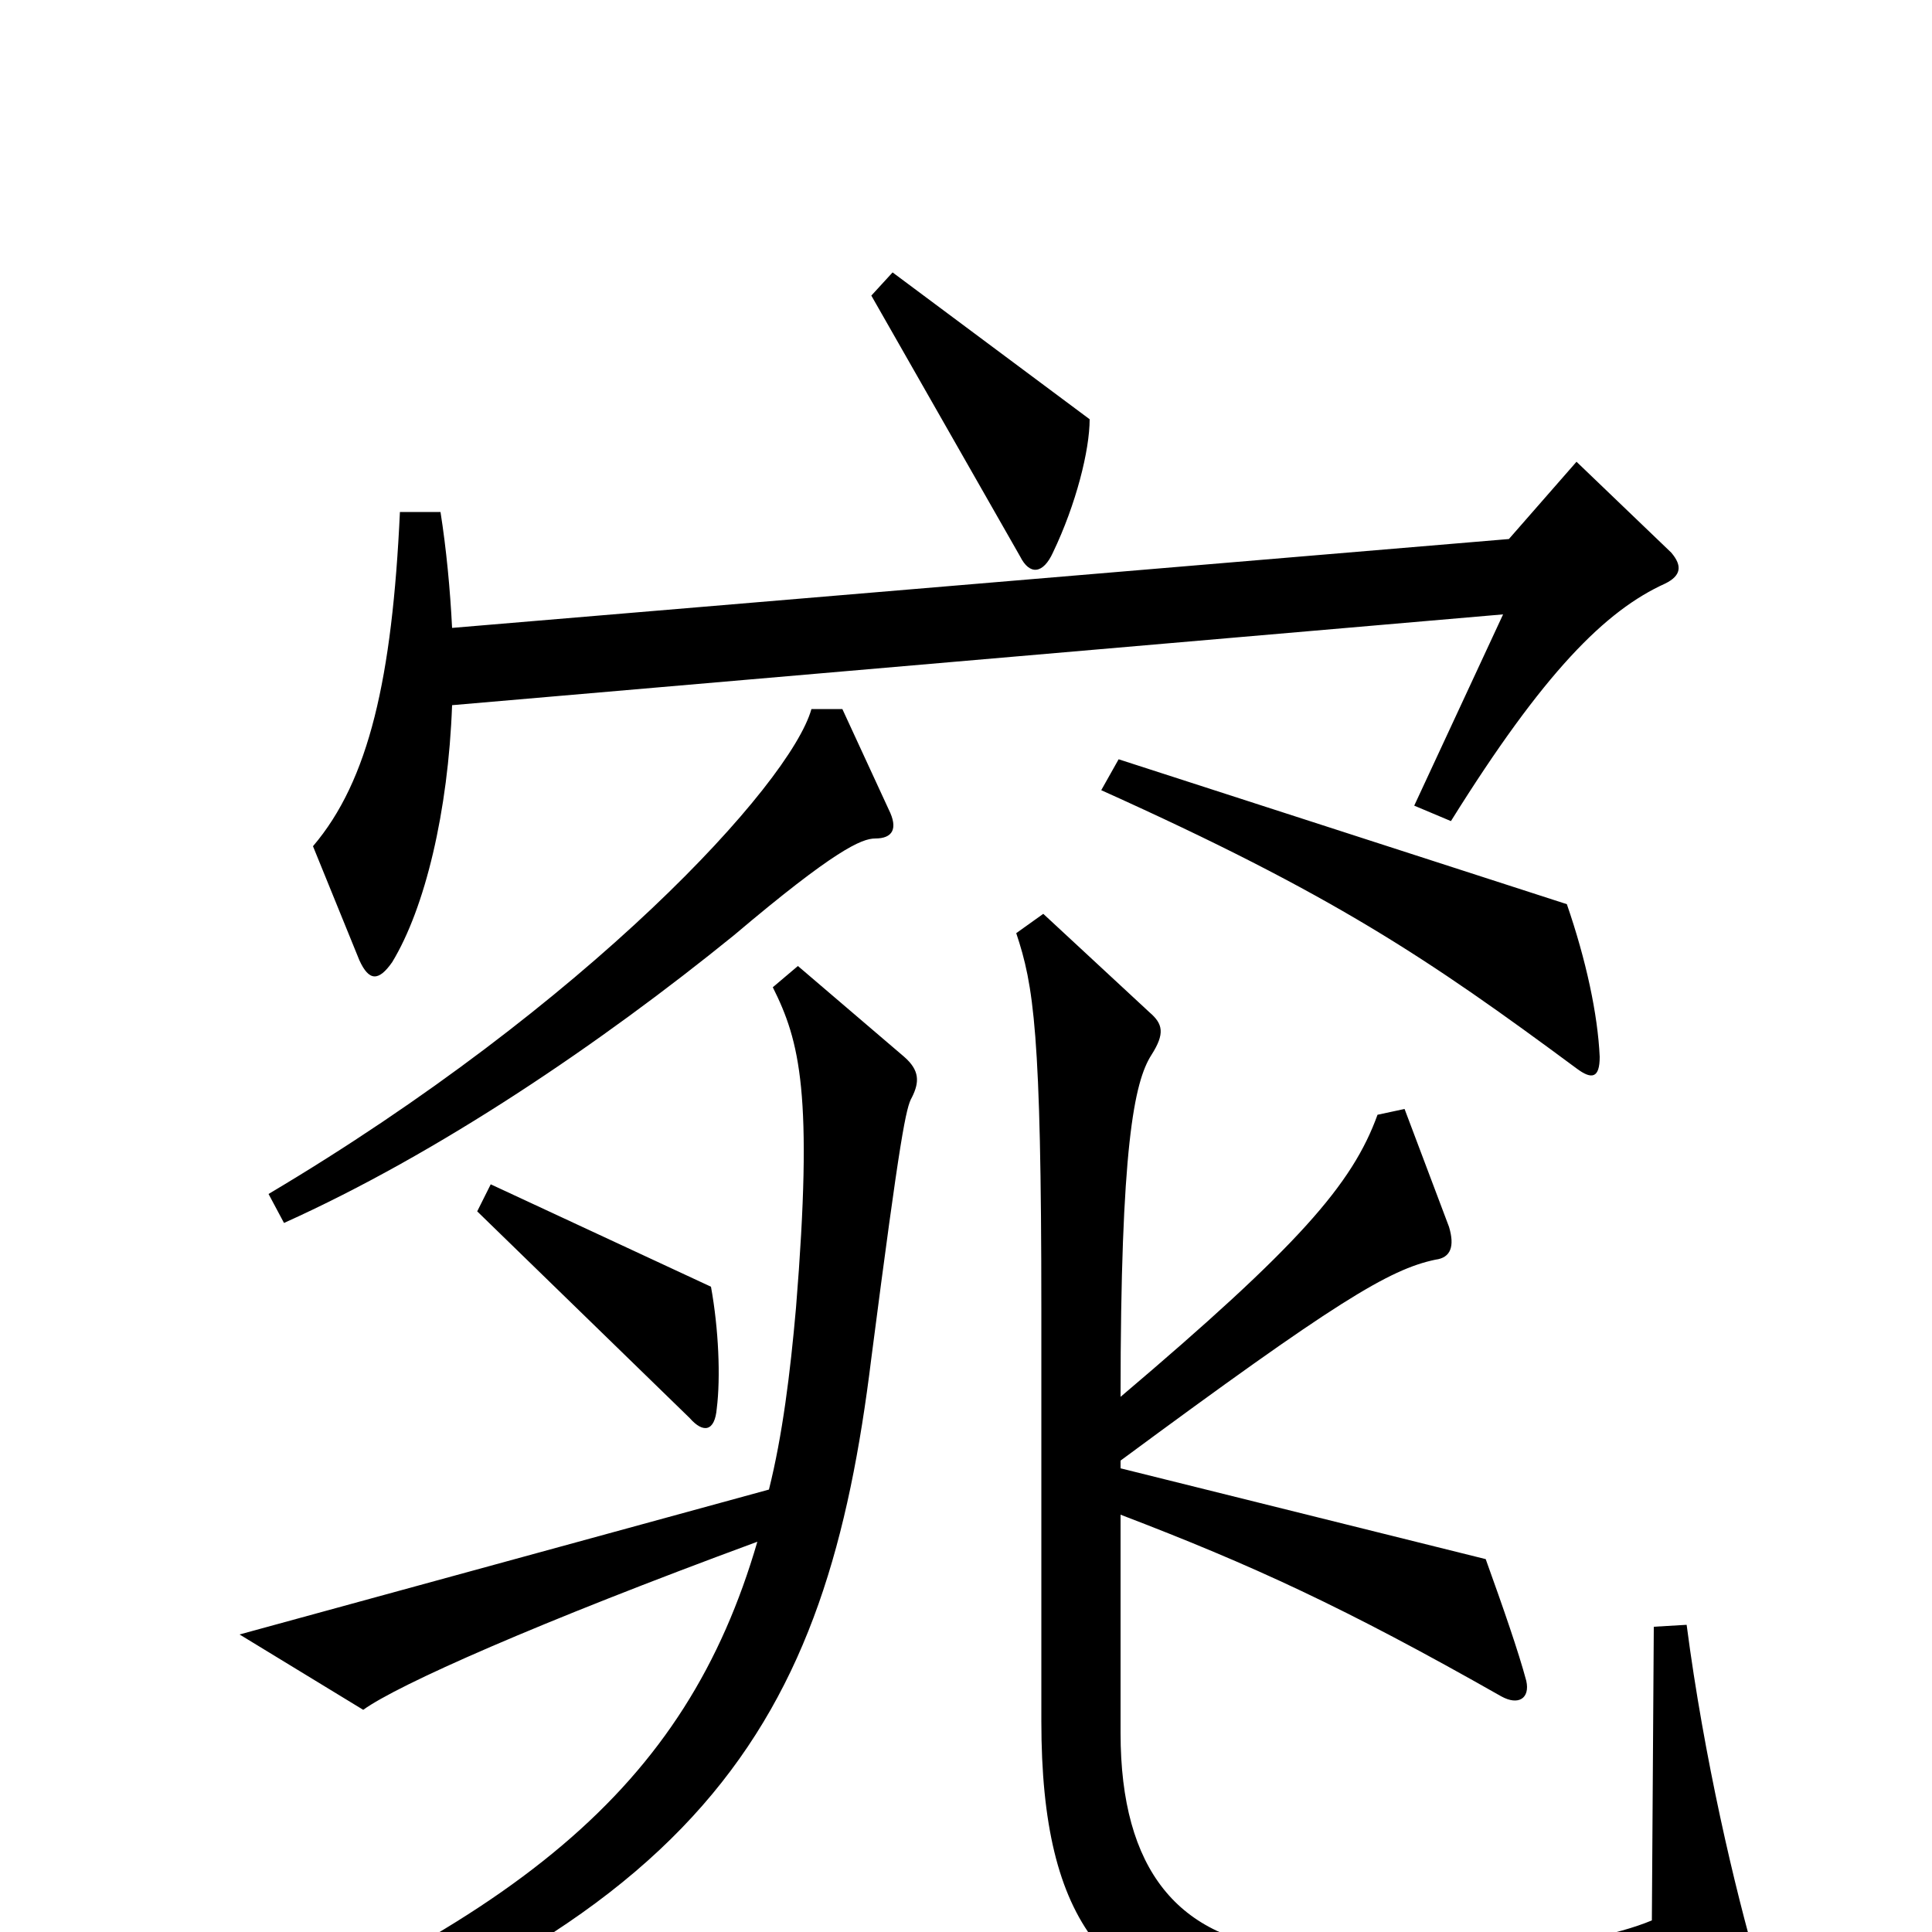 <svg xmlns="http://www.w3.org/2000/svg" viewBox="0 -1000 1000 1000">
	<path fill="#000000" d="M564 -783L462 -859L451 -847L528 -712C533 -702 540 -703 545 -714C557 -739 564 -767 564 -783ZM865 -714L816 -761L781 -721L234 -675C233 -695 231 -716 228 -735H207C203 -649 191 -596 162 -562L186 -503C191 -492 196 -492 203 -502C220 -530 232 -580 234 -635L778 -682L732 -583L751 -575C799 -652 831 -684 862 -698C870 -702 871 -707 865 -714ZM828 -453C827 -475 821 -503 811 -532L579 -607L570 -591C690 -537 739 -504 816 -447C824 -441 828 -442 828 -453ZM460 -581L436 -633H420C409 -594 304 -480 139 -382L147 -367C227 -403 311 -460 380 -516C432 -560 446 -566 453 -566C462 -566 465 -571 460 -581ZM371 -271C373 -287 372 -312 368 -334L254 -387L247 -373L357 -266C364 -258 370 -259 371 -271ZM910 19C898 -22 882 -90 873 -159L856 -158L855 -6C819 9 744 15 668 9C610 4 580 -32 580 -103V-216C648 -190 696 -168 777 -122C786 -117 792 -121 790 -130C786 -145 778 -168 769 -193L580 -240C580 -242 580 -242 580 -244C691 -326 719 -343 743 -348C751 -349 753 -355 750 -365L727 -426L713 -423C700 -387 672 -355 580 -277C580 -406 587 -440 596 -454C603 -465 602 -470 595 -476L540 -527L526 -517C535 -490 539 -466 539 -322V-109C539 -3 574 36 655 48C701 55 847 53 902 40C912 38 915 34 910 19ZM472 -432C476 -440 476 -446 468 -453L413 -500L400 -489C414 -461 421 -434 412 -323C409 -289 405 -257 398 -229L124 -154L188 -115C206 -128 278 -160 392 -202C355 -75 269 -3 64 77L70 94C368 3 428 -110 451 -297C466 -413 469 -427 472 -432Z"/>
</svg>